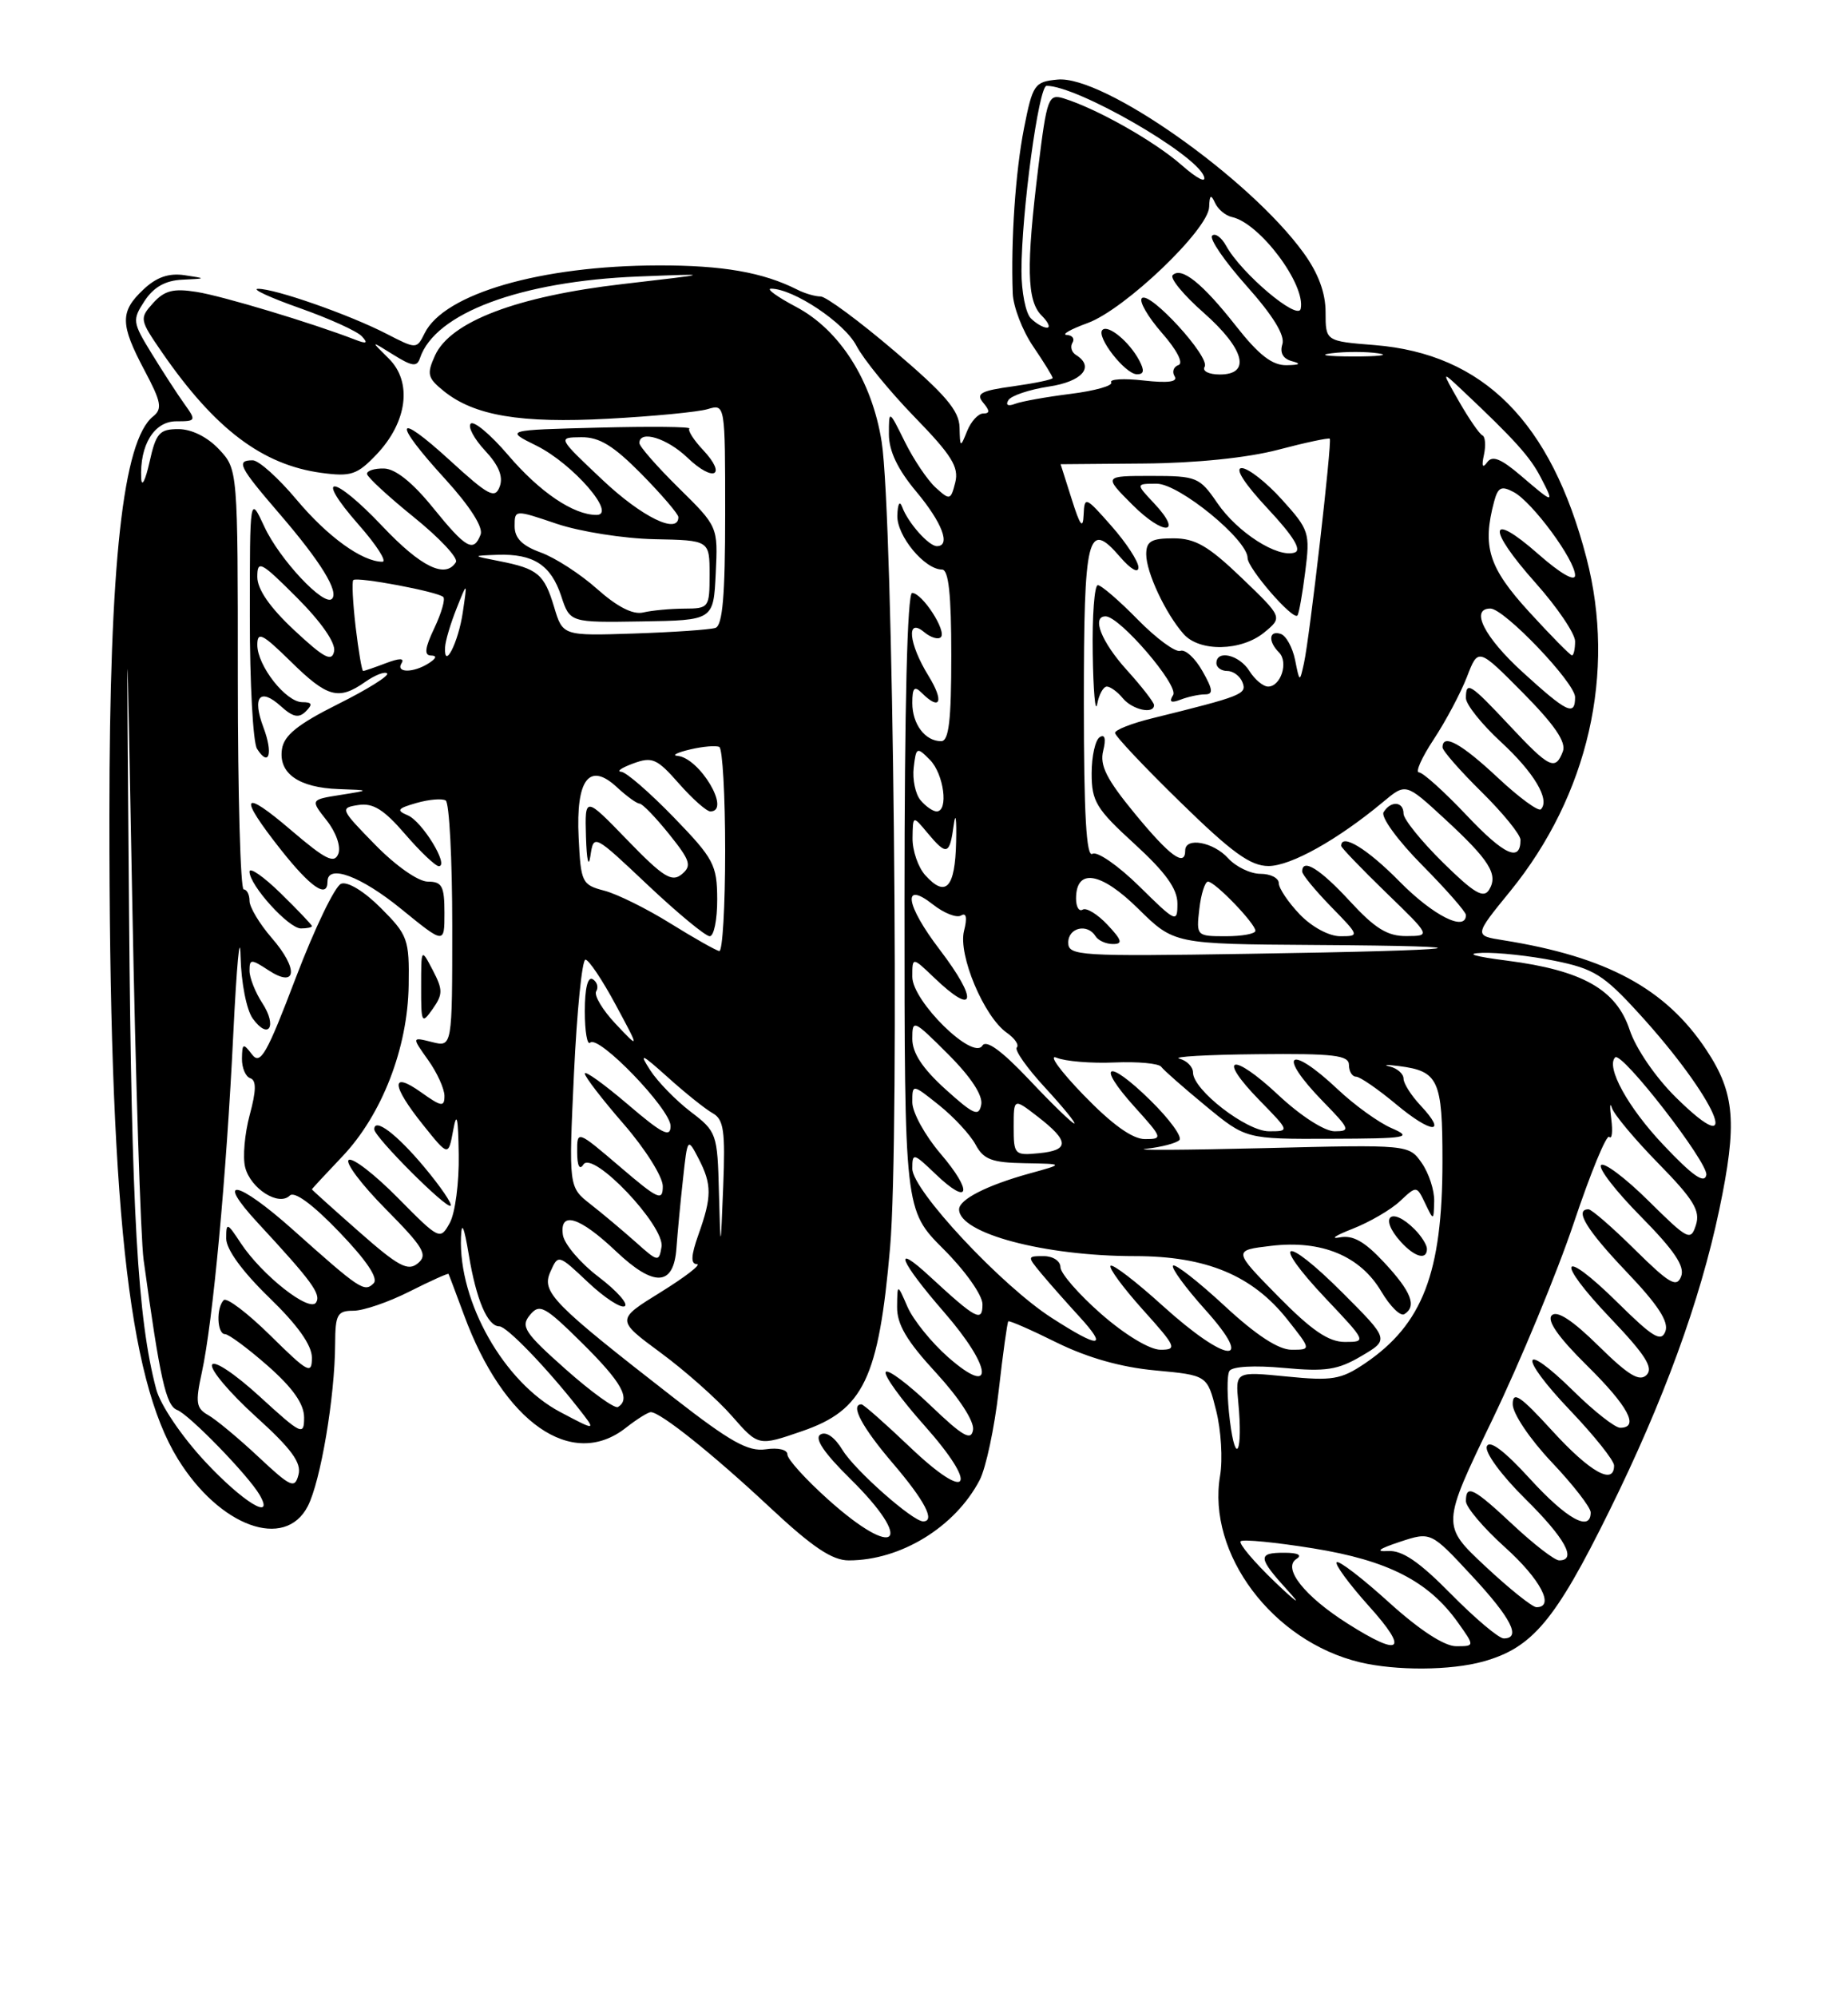 <?xml version="1.0" encoding="UTF-8" standalone="no"?>
<!DOCTYPE svg PUBLIC "-//W3C//DTD SVG 1.1//EN" "http://www.w3.org/Graphics/SVG/1.1/DTD/svg11.dtd" >
<svg xmlns="http://www.w3.org/2000/svg" xmlns:xlink="http://www.w3.org/1999/xlink" version="1.1" viewBox="0 0 237 256">
 <g >
 <path fill="currentColor"
d=" M 190.22 212.96 C 196.53 211.20 199.44 207.73 206.35 193.74 C 213.34 179.59 218.02 166.78 220.48 155.10 C 222.82 143.97 222.51 140.12 218.84 134.58 C 213.63 126.71 206.08 122.63 192.77 120.51 C 189.04 119.92 189.04 119.92 193.68 114.23 C 203.69 101.93 207.29 86.22 203.46 71.52 C 198.92 54.06 190.24 45.35 176.28 44.23 C 170.00 43.73 170.00 43.73 170.00 40.01 C 170.00 37.53 169.07 35.01 167.17 32.40 C 160.23 22.82 141.49 9.63 135.63 10.20 C 132.67 10.48 132.44 10.81 131.33 16.41 C 130.23 22.02 129.63 30.74 129.88 37.61 C 129.95 39.32 131.12 42.38 132.50 44.40 C 133.88 46.43 135.00 48.25 135.00 48.45 C 135.00 48.65 132.73 49.12 129.96 49.51 C 125.79 50.08 125.12 50.44 126.08 51.60 C 126.96 52.65 126.96 53.00 126.09 53.00 C 125.46 53.00 124.53 54.01 124.03 55.25 C 123.16 57.42 123.12 57.40 123.06 54.78 C 123.01 52.63 121.24 50.55 114.75 45.03 C 110.21 41.16 105.93 38.00 105.24 38.00 C 104.54 38.00 103.19 37.61 102.24 37.12 C 97.84 34.90 92.67 34.00 84.43 34.02 C 69.38 34.05 56.99 37.63 54.47 42.69 C 53.43 44.77 53.43 44.77 49.54 42.77 C 44.75 40.31 35.25 36.99 33.09 37.02 C 32.22 37.03 34.61 38.14 38.41 39.48 C 42.21 40.82 45.81 42.45 46.41 43.11 C 47.24 44.01 47.02 44.11 45.50 43.52 C 40.02 41.40 28.57 37.95 25.23 37.42 C 22.24 36.94 21.10 37.23 19.64 38.84 C 17.86 40.82 17.89 40.97 20.79 45.18 C 27.58 55.01 33.66 59.59 41.23 60.61 C 45.02 61.12 45.81 60.85 48.29 58.25 C 52.25 54.08 52.90 48.96 49.86 45.96 C 47.50 43.63 47.50 43.63 50.45 45.47 C 52.87 46.98 53.48 47.05 53.86 45.90 C 55.78 40.14 66.75 36.04 81.88 35.44 C 91.50 35.06 91.50 35.06 79.85 36.41 C 66.27 37.98 57.77 41.22 55.79 45.56 C 54.71 47.94 54.83 48.44 56.88 50.10 C 60.80 53.28 66.72 54.28 78.00 53.67 C 83.78 53.36 89.51 52.81 90.75 52.44 C 93.00 51.77 93.00 51.77 93.00 65.91 C 93.00 76.34 92.67 80.17 91.75 80.48 C 91.06 80.71 86.37 81.03 81.33 81.20 C 72.17 81.50 72.17 81.50 71.06 77.79 C 69.79 73.58 68.97 72.89 64.03 71.92 C 60.50 71.23 60.50 71.23 63.82 71.11 C 68.41 70.96 70.65 72.41 71.97 76.39 C 73.09 79.80 73.09 79.80 82.30 79.65 C 91.50 79.50 91.50 79.50 91.79 73.50 C 92.08 67.50 92.08 67.50 87.04 62.54 C 84.27 59.81 82.00 57.22 82.00 56.79 C 82.00 55.07 85.55 56.15 88.18 58.68 C 91.53 61.88 93.28 60.99 90.16 57.67 C 88.96 56.40 88.18 55.16 88.41 54.93 C 88.65 54.69 83.42 54.64 76.79 54.81 C 64.74 55.12 64.74 55.12 68.81 57.13 C 73.48 59.45 79.17 66.00 76.50 66.00 C 73.54 66.00 69.22 63.08 65.15 58.31 C 62.92 55.70 60.77 53.90 60.37 54.30 C 59.97 54.69 60.80 56.25 62.21 57.76 C 63.96 59.63 64.56 61.09 64.09 62.36 C 63.48 63.98 62.69 63.57 57.70 59.01 C 50.62 52.54 50.27 53.95 57.11 61.42 C 60.26 64.88 61.99 67.58 61.64 68.51 C 60.73 70.86 59.78 70.32 55.50 65.04 C 52.91 61.84 50.70 60.08 49.25 60.05 C 48.01 60.02 47.03 60.34 47.07 60.75 C 47.11 61.16 49.82 63.66 53.09 66.30 C 56.37 68.95 58.79 71.53 58.47 72.05 C 57.13 74.21 53.99 72.68 49.04 67.45 C 42.70 60.75 40.14 60.60 46.01 67.27 C 48.30 69.87 49.66 72.00 49.04 72.00 C 46.45 72.00 42.00 68.78 38.03 64.04 C 35.71 61.27 33.18 59.00 32.41 59.00 C 30.23 59.00 30.64 59.81 35.85 65.86 C 41.13 71.99 43.50 75.84 42.57 76.76 C 41.55 77.78 35.83 71.68 33.90 67.50 C 32.04 63.50 32.04 63.50 32.04 79.00 C 32.03 87.53 32.45 95.16 32.96 95.97 C 34.50 98.41 35.05 96.58 33.78 93.22 C 32.31 89.32 33.33 88.08 36.02 90.52 C 37.57 91.92 38.32 92.08 39.22 91.18 C 40.13 90.27 40.02 90.00 38.77 90.00 C 36.67 90.00 33.00 85.33 33.00 82.66 C 33.00 80.89 33.64 81.21 37.29 84.79 C 41.99 89.41 43.42 89.80 46.84 87.40 C 48.10 86.52 49.36 86.03 49.65 86.32 C 49.94 86.60 47.10 88.38 43.34 90.25 C 38.17 92.84 36.42 94.25 36.16 96.03 C 35.70 99.13 38.32 100.96 43.44 101.14 C 47.50 101.28 47.50 101.28 43.65 101.89 C 39.80 102.50 39.80 102.50 41.90 105.16 C 43.10 106.68 43.74 108.51 43.39 109.43 C 42.88 110.74 41.76 110.19 37.38 106.45 C 30.99 100.98 30.48 101.90 36.02 108.91 C 39.84 113.74 42.00 115.22 42.00 113.00 C 42.00 110.70 46.28 112.29 51.46 116.51 C 57.00 121.02 57.00 121.02 57.00 117.01 C 57.00 113.58 56.69 113.00 54.87 113.00 C 53.65 113.00 50.77 110.99 48.12 108.28 C 43.63 103.69 43.57 103.55 45.96 103.18 C 47.85 102.89 49.25 103.77 51.96 106.92 C 53.91 109.18 55.85 111.02 56.28 111.02 C 57.64 110.99 54.14 105.27 52.29 104.50 C 50.79 103.87 50.96 103.62 53.41 102.92 C 55.02 102.46 56.70 102.32 57.16 102.60 C 57.62 102.89 58.00 110.12 58.00 118.67 C 58.00 134.22 58.00 134.22 55.40 133.56 C 52.80 132.91 52.80 132.91 54.90 135.86 C 56.06 137.48 57.00 139.56 57.00 140.47 C 57.00 141.92 56.61 141.86 54.00 140.00 C 50.07 137.20 50.18 139.10 54.25 144.17 C 57.50 148.23 57.50 148.23 58.12 144.86 C 58.58 142.37 58.76 143.18 58.83 148.00 C 58.89 151.57 58.37 155.51 57.68 156.75 C 56.45 158.97 56.36 158.93 51.04 153.55 C 48.08 150.55 45.24 148.35 44.73 148.67 C 44.22 148.98 46.34 151.81 49.45 154.95 C 54.34 159.89 54.90 160.84 53.59 161.92 C 52.32 162.98 51.10 162.33 46.04 157.87 C 42.72 154.95 40.00 152.50 40.00 152.44 C 40.00 152.38 41.76 150.48 43.91 148.22 C 48.98 142.88 52.30 134.33 52.41 126.27 C 52.50 120.38 52.30 119.84 48.84 116.38 C 46.72 114.25 44.58 112.95 43.75 113.27 C 42.96 113.57 40.35 118.99 37.94 125.31 C 34.20 135.15 33.39 136.56 32.32 135.15 C 31.19 133.67 31.06 133.72 31.03 135.67 C 31.01 136.86 31.49 138.00 32.10 138.20 C 32.89 138.46 32.87 139.79 32.02 142.92 C 31.38 145.31 31.11 148.32 31.44 149.61 C 32.13 152.35 35.75 154.65 37.16 153.24 C 37.76 152.64 40.11 154.37 43.50 157.90 C 47.00 161.54 48.55 163.84 47.92 164.48 C 46.73 165.67 46.19 165.31 37.56 157.61 C 30.42 151.24 27.45 150.69 33.09 156.77 C 39.99 164.22 41.20 165.87 40.54 166.94 C 39.71 168.27 33.60 163.45 30.88 159.34 C 29.13 156.68 29.01 156.64 29.01 158.73 C 29.00 160.12 31.06 162.95 34.50 166.29 C 38.17 169.84 40.00 172.41 40.00 174.02 C 40.00 176.21 39.52 175.95 34.69 171.19 C 31.77 168.31 29.07 166.26 28.69 166.64 C 27.71 167.63 27.83 171.00 28.86 171.00 C 29.33 171.00 31.81 172.84 34.36 175.08 C 37.57 177.91 39.00 179.95 39.00 181.69 C 39.00 184.06 38.67 183.90 33.29 178.98 C 30.07 176.04 27.41 174.28 27.19 174.94 C 26.97 175.59 29.50 178.57 32.80 181.56 C 37.37 185.69 38.69 187.49 38.28 189.02 C 37.80 190.85 37.32 190.64 33.12 186.71 C 30.57 184.32 27.67 181.92 26.69 181.37 C 25.15 180.50 25.04 179.77 25.88 175.93 C 27.30 169.46 29.03 150.80 29.92 132.50 C 30.35 123.70 30.77 119.23 30.85 122.56 C 30.93 125.98 31.62 129.46 32.42 130.56 C 34.47 133.36 35.58 131.54 33.64 128.57 C 32.74 127.19 32.00 125.33 32.00 124.42 C 32.00 122.90 32.20 122.90 34.43 124.36 C 38.06 126.74 38.32 124.21 34.85 120.22 C 33.28 118.41 32.00 116.27 32.00 115.47 C 32.00 114.66 31.66 114.00 31.25 114.00 C 30.84 114.00 30.50 101.89 30.50 87.08 C 30.50 60.16 30.50 60.16 28.08 57.58 C 26.60 56.01 24.57 55.00 22.88 55.00 C 20.45 55.00 20.00 55.50 19.17 59.25 C 18.64 61.59 18.17 62.52 18.11 61.32 C 17.90 57.05 19.77 54.00 22.60 54.00 C 25.15 54.00 25.19 53.92 23.63 51.75 C 22.74 50.51 20.86 47.61 19.45 45.31 C 16.98 41.29 16.95 41.01 18.55 38.56 C 19.71 36.80 21.21 35.95 23.37 35.85 C 26.50 35.70 26.50 35.70 23.65 35.27 C 21.65 34.98 20.07 35.52 18.40 37.10 C 15.37 39.94 15.39 41.55 18.53 47.47 C 20.68 51.51 20.85 52.40 19.64 53.37 C 15.76 56.46 14.04 72.17 14.03 104.50 C 14.01 154.25 16.39 176.58 22.80 186.98 C 28.16 195.68 36.54 198.73 39.47 193.06 C 41.12 189.86 42.95 179.04 42.98 172.25 C 43.00 168.47 43.26 168.00 45.33 168.00 C 46.61 168.00 49.85 166.89 52.53 165.53 C 55.21 164.18 57.46 163.17 57.52 163.28 C 57.59 163.40 58.47 165.75 59.49 168.50 C 64.58 182.35 73.34 188.46 80.27 183.00 C 81.67 181.90 83.11 181.00 83.47 181.00 C 84.70 181.00 91.47 186.41 98.75 193.22 C 104.20 198.31 106.72 200.00 108.85 200.00 C 115.52 200.00 122.50 195.72 125.64 189.70 C 126.44 188.16 127.54 183.01 128.08 178.25 C 128.62 173.49 129.18 169.49 129.31 169.36 C 129.44 169.23 132.24 170.45 135.52 172.08 C 139.46 174.02 143.78 175.25 148.17 175.65 C 154.83 176.27 154.83 176.27 155.97 180.81 C 156.60 183.31 156.83 187.06 156.47 189.15 C 154.78 199.15 163.21 210.38 174.42 213.06 C 179.04 214.16 186.04 214.12 190.22 212.96 Z  M 54.42 149.60 C 50.88 145.36 48.00 143.19 48.00 144.75 C 48.00 145.73 57.30 155.03 57.79 154.54 C 58.02 154.31 56.50 152.09 54.42 149.60 Z  M 55.50 124.35 C 54.01 121.50 54.01 121.50 54.01 126.47 C 54.00 131.16 54.08 131.32 55.49 129.32 C 56.81 127.44 56.81 126.86 55.50 124.35 Z  M 40.00 118.70 C 40.00 118.54 38.20 116.65 36.00 114.50 C 33.80 112.35 32.00 111.10 32.00 111.72 C 32.00 113.47 37.01 119.00 38.59 119.00 C 39.37 119.00 40.00 118.87 40.00 118.70 Z  M 172.83 208.10 C 167.30 204.60 164.43 200.98 166.27 199.81 C 167.04 199.33 166.47 199.02 164.75 199.02 C 161.23 199.00 161.29 199.63 165.23 203.95 C 167.01 205.90 166.24 205.38 163.53 202.79 C 160.82 200.19 158.83 197.84 159.11 197.55 C 159.40 197.27 163.59 197.68 168.43 198.46 C 178.02 200.01 183.20 202.67 186.96 207.94 C 189.14 211.00 189.14 211.00 186.74 211.00 C 185.23 211.00 182.04 208.92 178.13 205.38 C 174.71 202.28 171.70 199.97 171.43 200.24 C 171.16 200.50 173.02 203.03 175.56 205.86 C 180.74 211.61 179.70 212.46 172.83 208.10 Z  M 186.10 204.32 C 182.00 200.16 179.83 198.68 178.00 198.80 C 176.33 198.90 176.82 198.52 179.50 197.63 C 183.50 196.31 183.50 196.31 188.70 201.91 C 193.81 207.39 195.14 210.00 192.85 210.00 C 192.21 210.00 189.18 207.44 186.10 204.32 Z  M 190.48 200.75 C 184.86 195.50 184.86 195.50 191.40 181.94 C 194.99 174.48 199.69 163.14 201.84 156.73 C 203.99 150.32 206.03 145.36 206.38 145.72 C 206.73 146.07 206.85 145.04 206.64 143.43 C 206.43 141.82 206.47 141.18 206.72 142.00 C 206.97 142.82 209.66 146.04 212.69 149.13 C 217.19 153.72 218.08 155.18 217.50 157.00 C 216.83 159.11 216.50 158.94 211.42 153.92 C 208.47 151.00 205.73 148.94 205.33 149.33 C 204.94 149.73 207.24 152.70 210.45 155.94 C 214.72 160.27 216.10 162.31 215.60 163.60 C 215.03 165.08 214.11 164.55 209.68 160.18 C 206.80 157.33 204.11 155.00 203.72 155.00 C 201.86 155.00 203.47 157.64 208.62 163.04 C 212.63 167.24 214.05 169.42 213.58 170.65 C 213.04 172.06 211.99 171.43 207.49 166.99 C 200.10 159.70 199.31 161.38 206.56 168.98 C 211.01 173.65 212.08 175.32 211.17 176.23 C 210.26 177.14 208.84 176.28 205.00 172.50 C 201.68 169.23 199.68 167.92 199.01 168.59 C 198.35 169.25 199.85 171.40 203.51 175.01 C 208.83 180.26 210.29 183.00 207.78 183.00 C 207.12 183.00 204.43 180.89 201.81 178.31 C 195.01 171.62 194.65 173.74 201.38 180.79 C 204.47 184.03 207.00 187.20 207.00 187.84 C 207.00 190.42 203.93 188.70 199.10 183.42 C 194.96 178.89 194.00 178.24 194.00 179.98 C 194.00 181.18 196.20 184.45 199.00 187.41 C 201.75 190.31 204.00 193.21 204.00 193.85 C 204.00 196.41 200.93 194.71 196.20 189.53 C 192.91 185.93 191.02 184.51 190.68 185.39 C 190.39 186.14 192.54 189.08 195.58 192.08 C 200.71 197.14 202.29 200.00 199.96 200.00 C 199.38 200.00 196.75 197.97 194.10 195.50 C 188.95 190.68 188.00 190.20 188.00 192.41 C 188.00 193.18 190.25 195.84 193.00 198.31 C 197.56 202.41 199.45 206.00 197.05 206.00 C 196.52 206.00 193.57 203.64 190.48 200.75 Z  M 106.23 192.22 C 103.33 189.62 100.97 187.02 100.98 186.42 C 100.99 185.81 99.80 185.52 98.21 185.76 C 95.95 186.09 93.67 184.81 86.46 179.20 C 70.82 167.04 69.42 165.62 70.58 163.02 C 71.59 160.75 71.59 160.75 75.42 164.36 C 77.52 166.34 79.64 167.72 80.12 167.42 C 80.61 167.13 79.09 165.43 76.75 163.65 C 74.41 161.87 72.36 159.45 72.19 158.29 C 71.74 155.15 74.33 155.95 79.01 160.39 C 83.89 165.01 86.40 164.88 86.75 159.99 C 86.89 158.07 87.26 154.09 87.59 151.14 C 88.17 145.80 88.18 145.79 89.59 148.50 C 91.31 151.82 91.30 153.40 89.57 158.25 C 88.62 160.92 88.56 162.01 89.37 162.03 C 89.99 162.04 87.91 163.65 84.75 165.61 C 79.00 169.16 79.00 169.16 84.75 173.40 C 87.91 175.73 92.02 179.38 93.88 181.51 C 97.26 185.37 97.26 185.37 102.88 183.43 C 110.75 180.73 112.69 176.68 114.15 159.90 C 115.40 145.65 114.56 66.04 113.07 56.63 C 111.83 48.79 107.70 42.29 102.09 39.33 C 99.67 38.05 98.22 37.00 98.88 37.00 C 101.75 37.00 108.30 41.37 109.83 44.31 C 110.75 46.07 114.11 50.18 117.30 53.46 C 122.05 58.34 123.00 59.87 122.51 61.83 C 121.93 64.12 121.82 64.15 120.00 62.50 C 118.96 61.56 117.18 58.92 116.05 56.64 C 114.00 52.50 114.00 52.50 114.00 55.66 C 114.00 57.80 115.12 60.16 117.50 63.00 C 120.84 66.99 121.98 70.00 120.15 70.00 C 119.11 70.00 116.45 67.01 115.71 65.00 C 115.38 64.11 115.13 64.55 115.08 66.08 C 115.00 68.68 118.58 73.00 120.81 73.00 C 121.66 73.00 122.00 76.19 122.00 84.00 C 122.00 92.36 121.69 95.00 120.70 95.00 C 118.64 95.00 117.00 92.82 117.00 90.10 C 117.00 88.16 117.27 87.87 118.20 88.80 C 120.60 91.20 121.11 89.92 119.08 86.63 C 116.53 82.50 116.19 79.08 118.52 81.02 C 119.36 81.72 120.32 82.01 120.66 81.67 C 121.44 80.89 118.27 76.00 116.98 76.00 C 116.36 76.00 116.00 90.47 116.00 115.55 C 116.00 155.10 116.00 155.10 121.00 160.10 C 123.79 162.88 126.00 166.01 126.00 167.17 C 126.00 169.52 125.21 169.11 119.25 163.61 C 114.35 159.08 115.35 161.60 121.07 168.18 C 127.26 175.29 127.62 179.24 121.60 173.96 C 119.46 172.08 117.12 169.18 116.39 167.52 C 115.08 164.50 115.08 164.50 115.05 167.50 C 115.02 169.74 116.29 171.89 120.05 175.96 C 123.02 179.19 124.96 182.18 124.79 183.26 C 124.56 184.73 123.49 184.12 119.28 180.09 C 116.41 177.35 113.85 175.44 113.59 175.85 C 113.33 176.27 115.53 179.32 118.48 182.63 C 125.66 190.68 124.34 192.76 116.69 185.47 C 113.53 182.46 110.74 180.00 110.48 180.00 C 108.99 180.00 110.54 182.92 114.50 187.55 C 118.60 192.35 119.99 195.00 118.39 195.00 C 117.05 195.00 109.64 188.45 108.07 185.88 C 107.05 184.20 105.94 183.42 105.21 183.87 C 104.42 184.36 105.67 186.22 109.01 189.51 C 117.38 197.75 115.00 200.07 106.23 192.22 Z  M 26.27 187.30 C 23.27 184.07 20.56 180.06 20.03 178.05 C 17.64 169.03 16.87 155.51 16.55 117.00 C 16.21 75.50 16.21 75.50 16.97 116.00 C 17.39 138.28 18.04 158.75 18.42 161.50 C 20.52 176.76 21.28 180.17 22.72 180.72 C 24.28 181.32 31.87 189.13 33.30 191.61 C 35.29 195.07 31.13 192.52 26.27 187.30 Z  M 157.73 182.11 C 157.36 179.14 157.33 176.27 157.67 175.72 C 158.03 175.14 160.86 174.98 164.65 175.33 C 170.01 175.83 171.57 175.59 174.59 173.81 C 178.18 171.70 178.18 171.70 172.13 165.65 C 164.62 158.14 162.83 158.82 170.03 166.44 C 175.25 171.95 175.27 172.00 172.48 172.00 C 170.38 172.00 168.22 170.53 163.89 166.13 C 158.12 160.26 158.12 160.26 163.05 159.68 C 169.50 158.92 174.46 160.98 177.15 165.54 C 178.28 167.44 179.60 168.75 180.10 168.44 C 181.73 167.43 181.00 165.56 177.53 161.83 C 175.02 159.13 173.51 158.27 171.81 158.60 C 170.54 158.84 171.28 158.35 173.46 157.50 C 175.63 156.65 178.37 155.06 179.54 153.96 C 181.68 151.96 181.68 151.96 182.77 154.23 C 183.86 156.50 183.86 156.50 183.93 153.97 C 183.97 152.58 183.25 150.38 182.34 149.07 C 180.68 146.70 180.68 146.70 162.09 147.16 C 151.87 147.41 145.07 147.45 147.00 147.24 C 148.93 147.03 150.84 146.53 151.25 146.13 C 151.66 145.73 149.98 143.43 147.52 141.02 C 142.00 135.60 140.47 136.30 145.54 141.91 C 149.11 145.87 149.16 146.00 146.83 146.00 C 145.23 146.00 142.62 144.13 138.97 140.36 C 135.96 137.25 134.40 135.10 135.50 135.57 C 136.60 136.03 139.94 136.31 142.92 136.18 C 145.90 136.05 148.60 136.30 148.92 136.73 C 149.24 137.17 151.81 139.43 154.64 141.76 C 159.78 146.00 159.78 146.00 170.64 145.96 C 180.52 145.93 181.23 145.80 178.47 144.60 C 176.80 143.88 173.70 141.64 171.58 139.64 C 165.27 133.69 163.67 135.03 169.70 141.21 C 173.12 144.71 173.23 145.00 171.16 145.00 C 169.87 145.00 166.80 143.03 163.94 140.35 C 157.99 134.78 155.97 135.34 161.52 141.02 C 165.41 145.00 165.41 145.00 162.74 145.00 C 159.86 145.00 153.00 139.70 153.00 137.47 C 153.00 136.74 152.21 135.94 151.25 135.69 C 150.29 135.44 154.79 135.18 161.25 135.12 C 171.08 135.02 173.00 135.25 173.00 136.50 C 173.00 137.32 173.41 138.00 173.91 138.00 C 174.40 138.00 176.71 139.59 179.04 141.53 C 183.61 145.35 185.71 145.45 182.17 141.68 C 180.98 140.41 180.00 138.87 180.00 138.26 C 180.00 137.64 179.21 136.94 178.25 136.70 C 177.29 136.47 177.81 136.44 179.40 136.64 C 184.49 137.29 185.00 138.40 184.99 148.87 C 184.99 163.16 182.44 169.76 175.02 174.77 C 171.97 176.82 170.84 177.01 165.01 176.43 C 158.43 175.78 158.43 175.78 158.81 179.78 C 159.41 186.09 158.48 188.10 157.73 182.11 Z  M 183.00 160.07 C 183.00 159.56 182.29 158.44 181.43 157.57 C 178.39 154.53 176.77 155.99 179.65 159.17 C 181.44 161.14 183.00 161.56 183.00 160.07 Z  M 71.84 180.98 C 64.64 177.18 58.80 166.88 59.12 158.57 C 59.20 156.47 59.51 157.18 60.12 160.82 C 61.08 166.62 62.53 170.00 64.04 170.00 C 64.98 170.00 70.01 175.20 74.11 180.41 C 76.51 183.46 76.53 183.46 71.84 180.98 Z  M 72.54 175.50 C 67.27 170.82 66.74 170.02 67.96 168.55 C 69.20 167.05 69.84 167.39 74.67 172.16 C 79.73 177.17 80.93 179.31 79.25 180.34 C 78.84 180.59 75.82 178.41 72.54 175.50 Z  M 141.23 168.42 C 138.35 165.90 136.00 163.20 136.00 162.42 C 136.00 161.63 135.04 161.00 133.85 161.00 C 131.72 161.00 131.72 161.03 133.56 163.25 C 134.59 164.49 136.78 166.96 138.42 168.75 C 142.14 172.82 141.04 172.88 134.90 168.93 C 128.45 164.80 117.00 152.55 117.00 149.79 C 117.00 147.72 117.14 147.76 119.99 150.49 C 124.37 154.69 124.83 152.79 120.62 147.87 C 118.63 145.54 117.00 142.58 117.00 141.28 C 117.00 138.91 117.00 138.91 120.44 141.66 C 122.33 143.17 124.43 145.44 125.11 146.70 C 126.13 148.61 127.19 149.02 131.42 149.09 C 136.50 149.18 136.50 149.18 131.99 150.42 C 126.55 151.93 123.00 153.74 123.00 155.01 C 123.00 158.09 133.98 161.00 145.56 161.00 C 154.69 161.00 160.61 163.46 165.09 169.11 C 168.17 173.00 168.17 173.00 165.64 173.00 C 163.96 173.00 161.08 171.12 157.03 167.36 C 153.68 164.26 150.72 161.95 150.44 162.22 C 150.17 162.50 152.02 165.03 154.56 167.86 C 161.12 175.15 157.35 174.81 149.13 167.38 C 145.71 164.28 142.70 161.97 142.43 162.24 C 142.16 162.50 144.02 165.03 146.56 167.86 C 150.85 172.62 151.01 173.00 148.83 173.00 C 147.45 173.00 144.28 171.09 141.23 168.42 Z  M 81.50 159.18 C 79.84 157.71 77.24 155.52 75.71 154.33 C 72.93 152.15 72.93 152.15 73.61 137.58 C 73.99 129.56 74.65 123.00 75.08 123.00 C 75.50 123.00 77.24 125.59 78.94 128.75 C 82.04 134.50 82.04 134.50 78.96 131.24 C 77.27 129.45 76.15 127.57 76.46 127.06 C 76.78 126.55 76.58 125.86 76.02 125.51 C 75.38 125.12 75.00 126.66 75.00 129.61 C 75.00 132.21 75.31 134.02 75.69 133.64 C 76.75 132.58 86.00 142.17 86.00 144.33 C 86.00 145.87 84.94 145.34 80.50 141.54 C 77.47 138.96 75.00 137.18 75.00 137.60 C 75.00 138.01 77.25 140.93 80.00 144.09 C 82.75 147.26 85.00 150.83 85.00 152.04 C 85.00 154.01 84.41 153.74 79.50 149.54 C 74.00 144.85 74.00 144.85 74.02 147.67 C 74.02 149.43 74.33 150.03 74.82 149.26 C 76.01 147.39 85.27 157.13 84.84 159.81 C 84.51 161.79 84.38 161.76 81.50 159.18 Z  M 92.20 152.80 C 92.01 145.30 91.91 145.03 88.57 142.49 C 86.69 141.05 84.36 138.67 83.40 137.19 C 81.91 134.88 82.23 135.02 85.69 138.12 C 87.91 140.12 90.48 142.17 91.41 142.69 C 92.82 143.48 93.03 144.97 92.75 152.06 C 92.41 160.50 92.41 160.50 92.20 152.80 Z  M 213.30 146.72 C 208.78 141.95 205.92 136.75 207.14 135.53 C 207.97 134.69 219.13 149.08 218.83 150.60 C 218.59 151.78 217.07 150.71 213.30 146.72 Z  M 130.00 144.44 C 130.00 140.74 130.00 140.74 133.08 143.12 C 137.15 146.26 137.19 147.43 133.25 147.81 C 130.11 148.12 130.00 148.00 130.00 144.44 Z  M 214.92 140.65 C 212.32 138.09 209.79 134.39 209.00 132.01 C 207.29 126.83 202.94 124.37 193.29 123.13 C 189.01 122.58 187.82 122.21 190.08 122.13 C 192.05 122.06 196.23 122.51 199.36 123.14 C 204.40 124.16 205.66 124.94 210.17 129.88 C 220.05 140.68 223.96 149.56 214.92 140.65 Z  M 132.01 138.41 C 128.48 134.68 126.48 133.22 125.99 134.02 C 124.78 135.97 117.00 128.33 117.00 125.20 C 117.00 122.63 117.00 122.63 119.80 125.31 C 125.10 130.39 125.51 128.27 120.50 121.70 C 116.15 116.01 115.66 112.80 119.62 115.91 C 121.06 117.05 122.70 117.69 123.26 117.34 C 123.93 116.93 124.06 117.64 123.63 119.33 C 122.86 122.40 126.19 130.32 129.12 132.37 C 130.15 133.09 130.72 133.94 130.40 134.26 C 130.08 134.59 131.72 136.91 134.04 139.42 C 136.36 141.94 138.04 144.00 137.77 144.00 C 137.51 144.00 134.91 141.49 132.01 138.41 Z  M 121.24 139.60 C 118.31 136.95 117.00 134.96 117.00 133.15 C 117.00 130.61 117.14 130.67 121.60 135.13 C 124.51 138.03 126.07 140.41 125.84 141.58 C 125.54 143.17 124.88 142.89 121.24 139.60 Z  M 137.00 120.81 C 137.00 118.89 139.46 118.32 140.50 120.00 C 140.84 120.55 141.84 121.00 142.73 121.00 C 144.03 121.00 143.89 120.51 142.03 118.53 C 140.75 117.17 139.32 116.30 138.85 116.59 C 138.38 116.88 138.00 116.24 138.00 115.17 C 138.00 111.23 141.17 111.74 145.96 116.46 C 150.57 121.00 150.57 121.00 168.53 121.12 C 192.66 121.27 188.76 121.81 160.25 122.25 C 138.35 122.60 137.00 122.51 137.00 120.81 Z  M 86.00 118.37 C 82.97 116.48 79.15 114.59 77.50 114.16 C 74.63 113.41 74.49 113.12 74.21 107.35 C 73.84 99.87 75.58 97.60 79.14 100.92 C 80.37 102.06 81.67 103.00 82.02 103.00 C 82.38 103.00 84.08 104.76 85.80 106.90 C 88.54 110.31 88.75 110.97 87.43 112.06 C 86.16 113.11 85.05 112.42 80.46 107.68 C 75.00 102.04 75.00 102.04 75.15 107.27 C 75.24 110.26 75.48 111.30 75.72 109.70 C 76.14 106.89 76.14 106.89 83.09 113.45 C 86.91 117.05 90.48 120.00 91.02 120.00 C 91.56 120.00 91.99 117.86 91.98 115.25 C 91.96 110.85 91.55 110.07 86.40 104.75 C 83.33 101.59 80.31 98.96 79.67 98.92 C 79.02 98.88 79.72 98.40 81.22 97.85 C 83.65 96.96 84.26 97.23 87.07 100.43 C 88.80 102.39 90.61 104.00 91.10 104.00 C 93.81 104.00 89.73 97.13 86.88 96.88 C 86.12 96.82 86.85 96.45 88.50 96.06 C 90.15 95.67 91.84 95.53 92.25 95.74 C 92.66 95.95 93.00 101.94 93.00 109.06 C 93.00 116.18 92.66 121.95 92.25 121.90 C 91.84 121.84 89.03 120.25 86.00 118.37 Z  M 153.81 116.50 C 154.03 114.58 154.54 113.00 154.92 113.00 C 155.82 113.00 161.00 118.38 161.00 119.30 C 161.00 119.69 159.29 120.00 157.20 120.00 C 153.45 120.00 153.41 119.96 153.81 116.50 Z  M 166.69 117.20 C 165.21 115.65 164.00 113.85 164.00 113.20 C 164.00 112.54 162.94 112.00 161.65 112.00 C 160.37 112.00 158.50 111.10 157.50 110.00 C 155.62 107.92 152.00 107.26 152.00 109.00 C 152.00 111.18 150.04 109.75 145.56 104.31 C 141.91 99.88 141.01 98.09 141.48 96.23 C 141.86 94.70 141.70 94.06 141.04 94.48 C 140.47 94.83 140.00 96.92 140.00 99.13 C 140.00 102.72 140.58 103.68 145.50 108.17 C 149.48 111.81 151.00 113.92 151.00 115.81 C 151.00 118.33 150.82 118.24 146.10 113.59 C 143.40 110.94 140.70 109.07 140.10 109.44 C 139.32 109.92 139.00 104.36 139.00 90.12 C 139.00 68.48 139.48 66.54 143.66 71.40 C 145.02 72.97 146.00 73.53 146.00 72.72 C 146.00 71.96 144.44 69.57 142.54 67.42 C 139.20 63.63 139.08 63.58 138.97 66.00 C 138.89 67.88 138.51 67.38 137.45 64.00 C 136.67 61.52 136.02 59.50 136.02 59.50 C 136.01 59.50 140.84 59.46 146.75 59.41 C 153.34 59.36 159.98 58.68 163.90 57.65 C 167.42 56.72 170.41 56.09 170.54 56.23 C 170.85 56.58 167.96 81.73 167.23 85.00 C 166.68 87.49 166.67 87.49 166.09 84.58 C 165.76 82.98 164.94 81.48 164.25 81.25 C 162.74 80.75 162.60 82.20 164.03 83.63 C 165.27 84.87 164.26 88.00 162.63 88.00 C 162.00 88.00 160.92 87.10 160.23 86.00 C 158.94 83.93 156.00 83.24 156.00 85.00 C 156.00 85.55 156.63 86.00 157.39 86.00 C 158.16 86.00 159.04 86.66 159.35 87.47 C 159.93 88.97 159.32 89.21 147.75 92.07 C 145.14 92.71 143.00 93.55 143.00 93.94 C 143.00 94.33 146.77 98.33 151.38 102.82 C 158.00 109.29 160.37 111.00 162.68 111.00 C 165.54 111.00 171.57 107.63 177.40 102.77 C 180.29 100.36 180.29 100.36 185.23 104.91 C 191.03 110.25 192.18 112.08 190.97 114.05 C 190.26 115.20 189.04 114.48 185.04 110.54 C 182.27 107.81 180.00 105.00 180.00 104.29 C 180.00 102.71 178.37 102.59 177.44 104.10 C 177.06 104.71 179.26 107.73 182.38 110.88 C 185.47 114.00 188.00 116.88 188.00 117.28 C 188.00 119.48 183.80 117.36 179.50 113.00 C 175.36 108.79 172.00 106.74 172.00 108.42 C 172.00 108.64 174.59 111.33 177.75 114.40 C 183.50 119.96 183.50 119.96 180.38 119.98 C 177.94 120.00 176.34 119.01 173.11 115.50 C 169.29 111.36 167.00 109.94 167.00 111.71 C 167.00 112.10 168.67 114.12 170.70 116.21 C 174.35 119.94 174.37 120.00 171.89 120.00 C 170.44 120.00 168.24 118.81 166.69 117.20 Z  M 141.95 88.00 C 142.39 88.00 143.32 88.67 144.00 89.50 C 145.23 90.98 148.00 91.59 148.00 90.37 C 148.00 90.03 146.43 88.00 144.50 85.87 C 141.24 82.26 139.96 79.00 141.79 79.00 C 143.60 79.00 151.21 87.86 150.45 89.08 C 149.89 89.98 150.17 90.15 151.42 89.67 C 152.38 89.30 153.78 89.00 154.54 89.00 C 155.62 89.00 155.56 88.38 154.20 86.00 C 153.27 84.35 152.00 83.19 151.38 83.42 C 150.76 83.65 148.31 81.85 145.92 79.42 C 143.54 76.99 141.23 75.00 140.79 75.00 C 140.36 75.00 140.06 78.94 140.14 83.75 C 140.21 88.56 140.47 91.49 140.71 90.25 C 140.94 89.01 141.50 88.00 141.95 88.00 Z  M 162.14 81.06 C 164.50 79.12 164.50 79.12 159.23 74.06 C 154.95 69.96 153.29 69.00 150.48 69.00 C 147.64 69.00 147.00 69.38 147.00 71.05 C 147.00 73.36 149.46 78.61 151.78 81.25 C 153.82 83.58 159.19 83.48 162.14 81.06 Z  M 167.39 73.29 C 168.03 68.29 167.90 67.90 164.41 64.04 C 162.41 61.82 160.08 60.00 159.25 60.00 C 158.31 60.00 159.60 62.00 162.57 65.18 C 165.88 68.72 166.98 70.51 166.04 70.82 C 163.86 71.55 158.71 68.26 156.12 64.48 C 153.84 61.15 153.48 61.00 147.64 61.00 C 141.53 61.00 141.53 61.00 145.23 64.70 C 149.27 68.74 151.81 68.55 148.00 64.50 C 145.65 62.00 145.65 62.00 148.35 62.00 C 151.22 62.00 160.00 69.18 160.00 71.52 C 160.00 72.85 165.82 79.55 166.39 78.89 C 166.58 78.67 167.03 76.15 167.39 73.29 Z  M 118.68 112.20 C 117.75 111.18 117.01 109.03 117.03 107.42 C 117.07 104.50 117.07 104.50 118.94 106.75 C 121.42 109.72 121.79 109.60 122.31 105.75 C 122.55 103.96 122.69 104.94 122.62 107.92 C 122.49 113.80 121.30 115.09 118.68 112.20 Z  M 188.07 104.48 C 185.22 101.47 182.48 99.00 181.98 99.00 C 181.48 99.00 182.33 97.09 183.88 94.75 C 185.42 92.41 187.33 88.82 188.13 86.76 C 189.57 83.01 189.57 83.01 195.33 88.82 C 199.40 92.94 200.89 95.13 200.43 96.32 C 199.47 98.83 198.71 98.46 193.60 93.00 C 188.52 87.58 188.00 87.25 188.00 89.48 C 188.00 90.29 190.01 92.81 192.46 95.07 C 196.75 99.02 198.82 102.51 197.61 103.73 C 197.29 104.04 194.79 102.21 192.06 99.65 C 187.38 95.28 185.00 93.97 185.00 95.79 C 185.00 96.22 187.25 98.79 190.00 101.50 C 192.75 104.21 195.00 106.98 195.00 107.65 C 195.00 110.56 192.92 109.61 188.07 104.48 Z  M 118.05 102.56 C 117.39 101.77 117.00 99.88 117.18 98.37 C 117.49 95.75 117.58 95.70 119.25 97.38 C 121.05 99.19 121.68 104.00 120.12 104.00 C 119.64 104.00 118.71 103.35 118.05 102.56 Z  M 195.25 86.13 C 190.35 81.66 188.50 78.00 191.14 78.00 C 192.91 78.00 202.00 87.51 202.00 89.36 C 202.00 91.84 200.98 91.35 195.25 86.13 Z  M 45.61 80.36 C 45.25 77.26 45.11 74.55 45.31 74.35 C 45.78 73.89 56.18 75.84 56.85 76.52 C 57.13 76.80 56.61 78.59 55.70 80.51 C 54.49 83.05 54.37 84.00 55.27 84.02 C 56.07 84.03 55.97 84.37 55.00 85.00 C 53.03 86.27 50.71 86.27 51.50 85.00 C 51.91 84.34 51.23 84.34 49.49 85.00 C 48.05 85.55 46.74 86.00 46.57 86.00 C 46.41 86.00 45.98 83.46 45.61 80.36 Z  M 37.75 80.79 C 34.61 77.86 33.00 75.54 33.00 73.94 C 33.00 71.73 33.45 71.97 38.10 76.62 C 41.21 79.74 43.06 82.40 42.85 83.47 C 42.57 84.88 41.58 84.36 37.75 80.79 Z  M 57.08 82.95 C 57.12 82.15 57.78 79.92 58.55 78.00 C 59.94 74.50 59.94 74.50 59.35 78.50 C 58.78 82.36 56.92 86.00 57.08 82.95 Z  M 196.10 78.42 C 190.91 72.74 190.07 70.08 191.62 64.27 C 192.12 62.43 192.55 62.23 194.14 63.08 C 196.52 64.35 202.00 71.78 202.00 73.74 C 202.00 74.60 200.11 73.51 197.27 71.01 C 190.87 65.38 190.65 67.67 196.92 74.70 C 199.71 77.83 202.00 81.21 202.00 82.20 C 202.00 83.19 201.82 84.00 201.60 84.00 C 201.38 84.00 198.91 81.49 196.10 78.42 Z  M 76.59 75.50 C 74.44 73.58 71.18 71.47 69.34 70.81 C 66.97 69.95 66.00 68.98 66.00 67.45 C 66.00 65.31 66.00 65.31 71.41 67.14 C 74.38 68.14 80.01 69.03 83.91 69.11 C 91.00 69.25 91.00 69.25 91.00 73.63 C 91.00 77.89 90.92 78.00 87.75 78.01 C 85.96 78.02 83.60 78.24 82.50 78.50 C 81.18 78.82 79.17 77.79 76.59 75.50 Z  M 77.30 61.54 C 71.50 56.07 71.50 56.07 74.54 56.04 C 76.87 56.01 78.67 57.12 82.29 60.78 C 84.88 63.42 87.00 65.89 87.00 66.28 C 87.00 68.56 82.32 66.27 77.30 61.54 Z  M 195.05 60.97 C 192.47 58.77 191.38 58.34 190.72 59.26 C 190.13 60.08 189.99 59.75 190.31 58.30 C 190.57 57.09 190.48 55.96 190.11 55.80 C 189.74 55.63 188.40 53.70 187.14 51.50 C 184.85 47.50 184.85 47.50 187.51 50.00 C 194.26 56.36 196.23 58.55 197.59 61.18 C 199.38 64.63 199.33 64.63 195.05 60.97 Z  M 129.32 51.29 C 129.68 50.71 132.01 49.93 134.49 49.55 C 138.81 48.91 140.44 47.01 137.98 45.49 C 137.42 45.14 137.23 44.44 137.54 43.93 C 137.86 43.42 137.53 42.97 136.81 42.93 C 136.09 42.89 137.30 42.20 139.50 41.40 C 144.25 39.66 154.97 29.43 155.07 26.53 C 155.12 24.99 155.30 24.86 155.82 26.00 C 156.19 26.82 157.18 27.65 158.00 27.82 C 161.57 28.60 167.48 36.48 166.81 39.58 C 166.47 41.18 159.20 35.05 157.25 31.51 C 156.64 30.41 155.84 29.83 155.45 30.21 C 155.07 30.60 157.06 33.50 159.88 36.66 C 163.26 40.45 164.82 42.99 164.46 44.12 C 164.11 45.23 164.55 46.00 165.71 46.30 C 166.92 46.62 166.70 46.78 165.00 46.81 C 163.16 46.84 161.44 45.51 158.50 41.77 C 154.20 36.30 151.51 34.15 150.39 35.27 C 150.01 35.66 151.79 37.82 154.35 40.07 C 159.62 44.72 160.49 48.00 156.44 48.00 C 155.02 48.00 154.15 47.56 154.49 47.01 C 155.25 45.79 147.42 37.24 146.44 38.22 C 146.05 38.61 147.21 40.61 149.01 42.67 C 150.93 44.85 151.81 46.56 151.14 46.79 C 150.51 47.00 150.28 47.65 150.64 48.23 C 151.09 48.95 149.80 49.12 146.67 48.77 C 144.12 48.48 142.25 48.59 142.51 49.01 C 142.77 49.43 140.44 50.09 137.33 50.48 C 134.23 50.87 131.01 51.44 130.18 51.76 C 129.27 52.11 128.93 51.92 129.32 51.29 Z  M 146.09 46.17 C 144.81 43.78 142.11 41.56 141.38 42.29 C 140.54 43.13 144.27 47.93 145.79 47.97 C 146.72 47.99 146.80 47.50 146.09 46.17 Z  M 170.77 45.28 C 172.57 45.05 175.27 45.06 176.77 45.29 C 178.27 45.51 176.80 45.70 173.50 45.69 C 170.20 45.68 168.97 45.50 170.77 45.28 Z  M 132.20 40.80 C 131.54 40.14 131.00 37.41 131.00 34.74 C 131.00 27.27 133.21 11.00 134.22 11.00 C 138.16 11.00 153.28 19.69 154.39 22.58 C 154.76 23.54 153.54 22.92 151.48 21.11 C 148.03 18.09 140.65 13.92 136.41 12.61 C 134.45 12.01 134.26 12.53 133.16 21.43 C 131.59 34.18 131.69 38.55 133.57 40.43 C 134.44 41.29 134.75 42.00 134.27 42.00 C 133.79 42.00 132.86 41.46 132.20 40.80 Z "/>
</g>
</svg>
